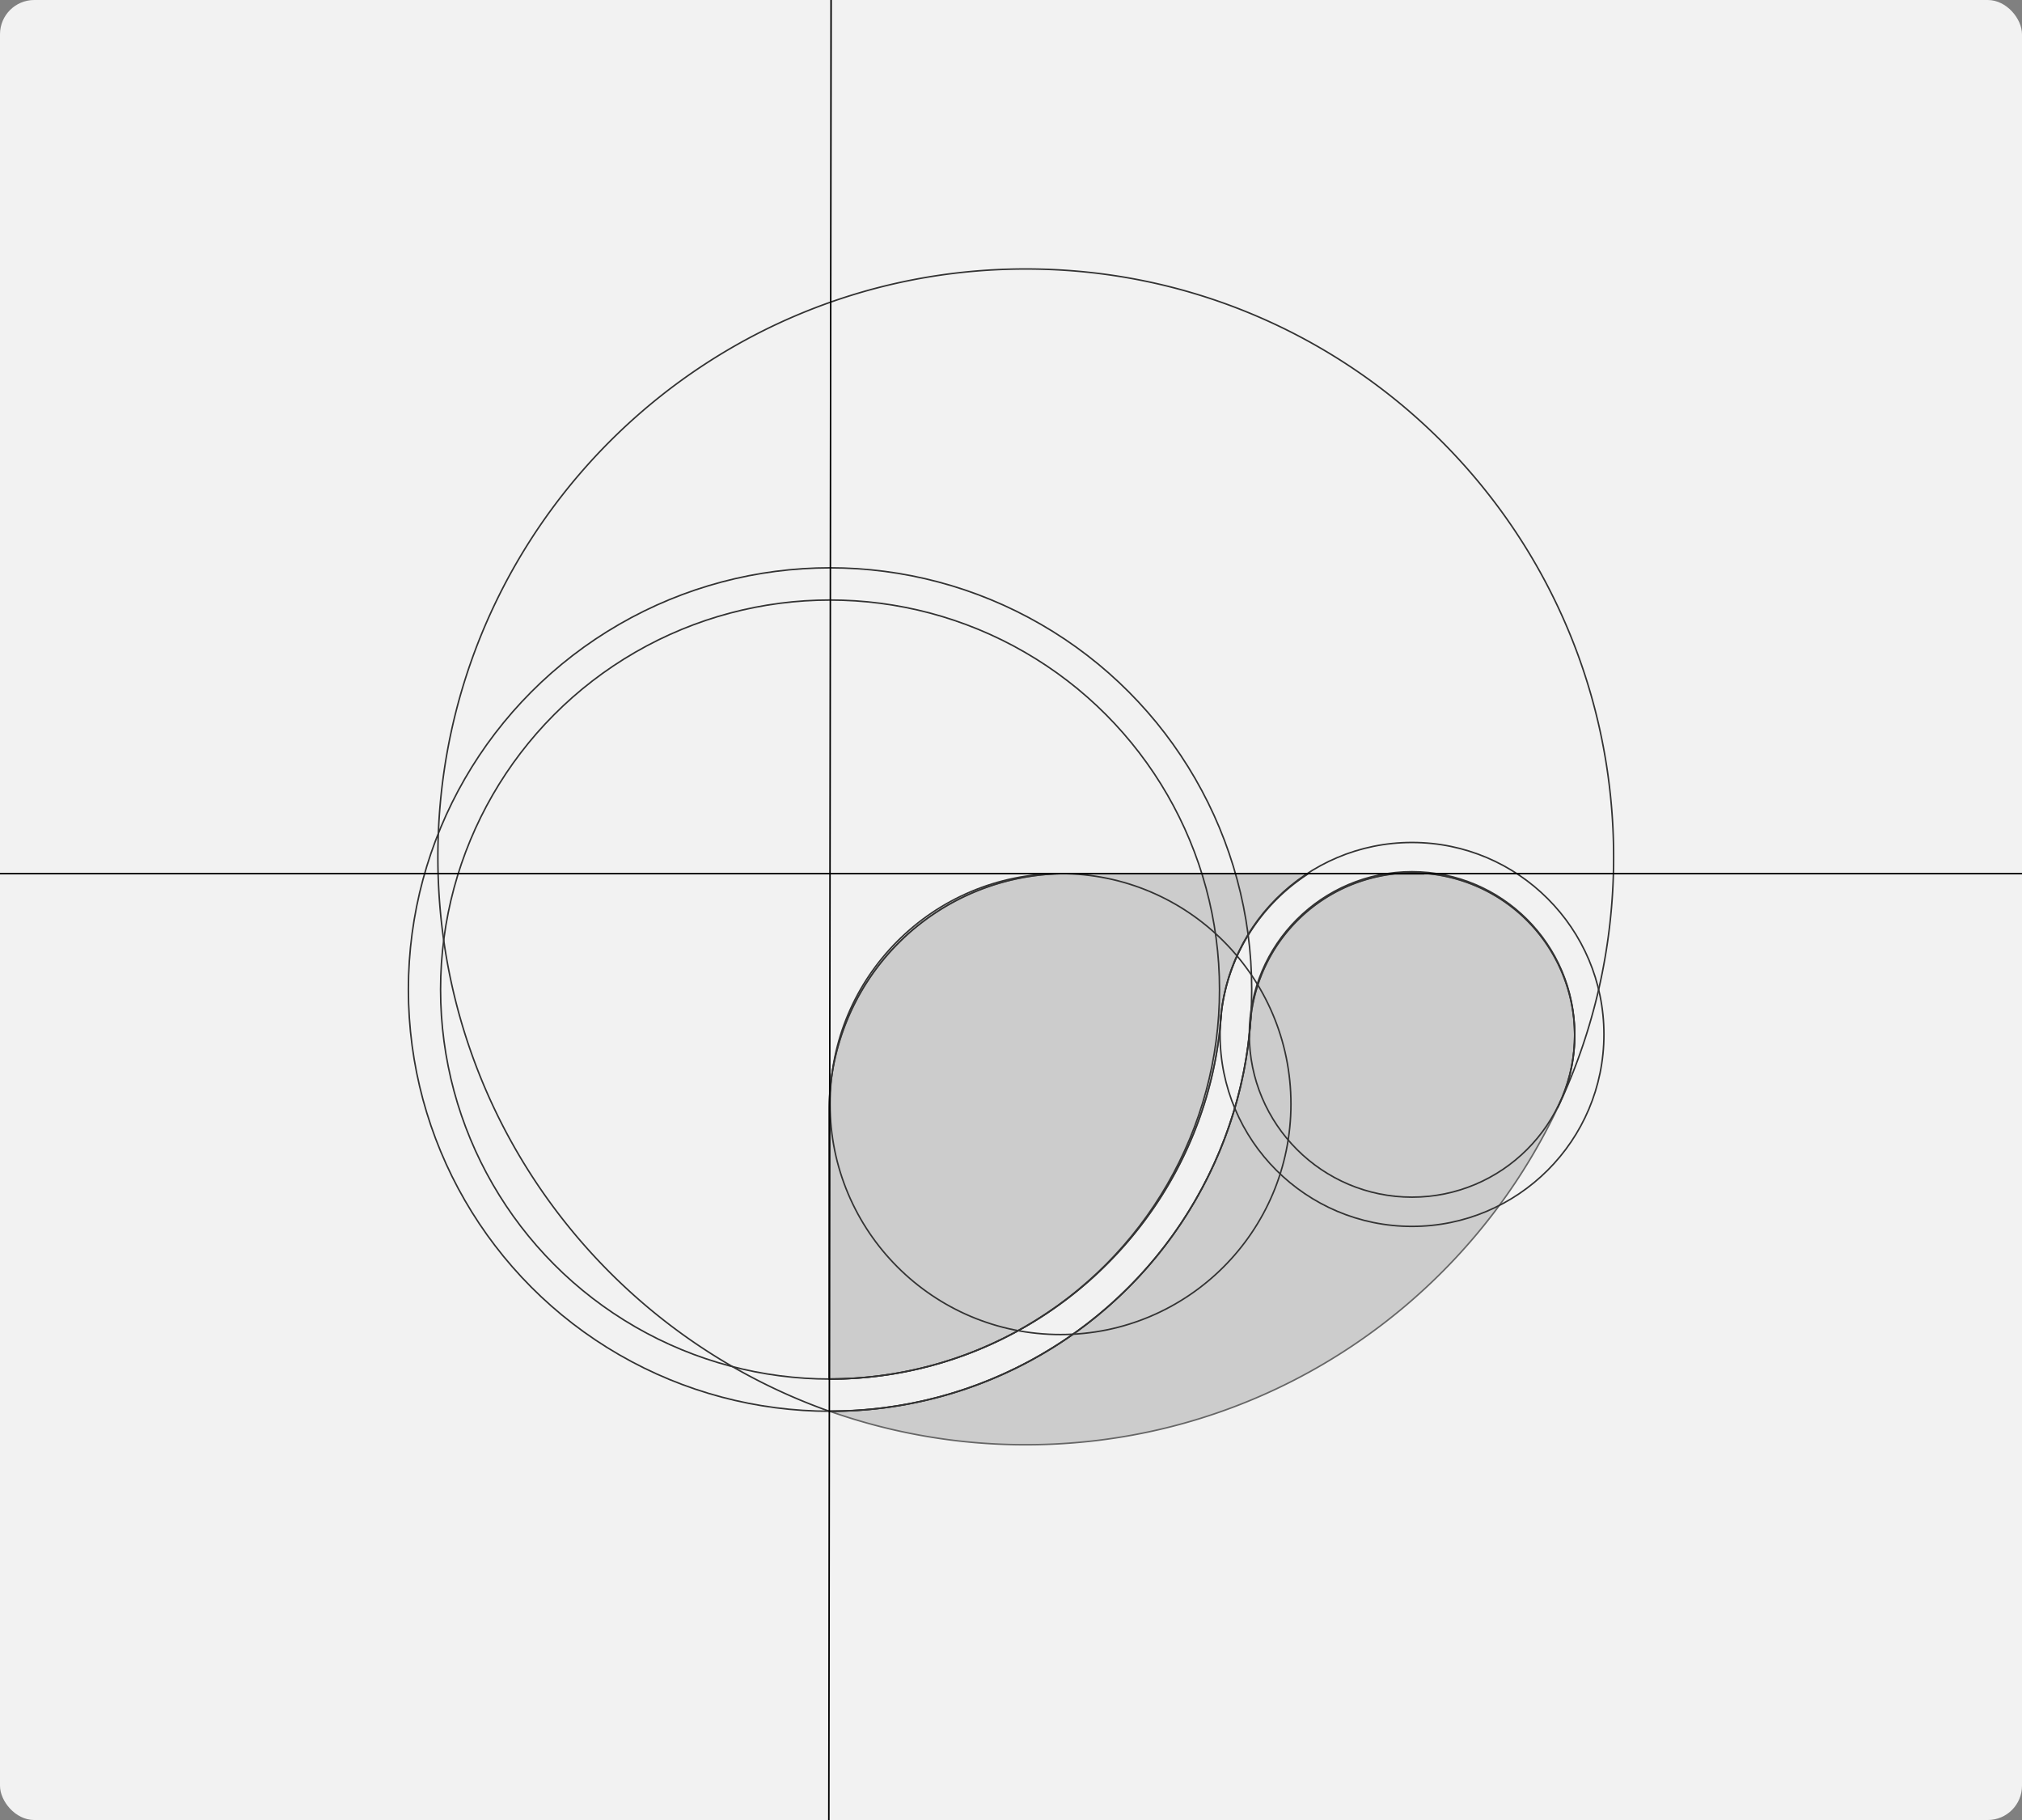 <svg xmlns="http://www.w3.org/2000/svg" viewBox="0 0 1341.47 1207.33"><rect x="0" y="0" width="1341.47" height="1207.33" fill="#808080" stroke="none"/><defs><style>.cls-1{fill:#f2f2f2;}.cls-2{fill:#ccc;stroke:#666;}.cls-2,.cls-3,.cls-4,.cls-5{stroke-miterlimit:10;}.cls-3{fill:#fff;}.cls-3,.cls-4{stroke:#333;}.cls-4,.cls-5{fill:none;}.cls-5{stroke:#000;}</style></defs><g id="Layer_2" data-name="Layer 2"><g id="Layer_1_copy" data-name="Layer 1 copy"><rect class="cls-1" width="1341.47" height="1207.33" rx="22.74"/><path class="cls-2" d="M868,579.52a127.91,127.91,0,0,0-39.88,40.74,126.55,126.55,0,0,0-17.75,51c-.38,3.09-.64,6.23-.79,9.4h0c-13.35,131.5-124.42,234.13-259.44,234.13V736.52a157,157,0,0,1,157-157Z"/><path class="cls-2" d="M1044.7,686.7a107.58,107.58,0,0,1-8.44,41.9c-.06.13-.12.25-.16.36q-1.39,3.07-2.84,6.11l0,0,0,.06a389.21,389.21,0,0,1-39.12,65.26c-71.06,95.88-185.05,158-313.57,158a389.46,389.46,0,0,1-130.32-22.3h.48c127.05,0,234.32-84.69,268.43-200.7a277.87,277.87,0,0,0,10.11-52.86v0a0,0,0,0,0,0,0q.4-4.24.67-8.52v0a107.81,107.81,0,0,1,95.66-94.46h18.82v-.34A107.78,107.78,0,0,1,1044.7,686.7Z"/><path class="cls-3" d="M810.36,671.28c-.21,3.15-.47,6.29-.79,9.4C809.72,677.51,810,674.37,810.36,671.28Z"/><path class="cls-3" d="M829.22,682.54q.16-4.32.67-8.52Q829.62,678.3,829.22,682.54Z"/><path class="cls-3" d="M936.92,578.92q3.76,0,7.45.26v.34H925.55A109.4,109.4,0,0,1,936.92,578.92Z"/><path class="cls-3" d="M1036.1,729q-1.32,3.1-2.84,6.11Q1034.7,732,1036.1,729Z"/><path class="cls-4" d="M680.52,178.43c-210.11,0-381.41,166.14-389.7,374.21q-.31,7.88-.32,15.82c0,169.7,108.38,314.09,259.7,367.72h.48c127.05,0,234.32-84.69,268.43-200.7a277.87,277.87,0,0,0,10.11-52.86v0a0,0,0,0,0,0,0q.4-4.24.67-8.52v0a107.81,107.81,0,0,1,95.66-94.46h18.82v-.34a107.86,107.86,0,0,1,91.89,149.42,387.27,387.27,0,0,0,24.28-72,391.73,391.73,0,0,0,10-88.18C1070.55,353.05,895.93,178.43,680.52,178.43ZM828.11,620.26a126.55,126.55,0,0,0-17.75,51c-.38,3.09-.64,6.23-.79,9.4h0c-13.35,131.5-124.42,234.13-259.44,234.13V736.52a157,157,0,0,1,157-157H868A127.91,127.91,0,0,0,828.11,620.26Z"/><circle class="cls-4" cx="703.57" cy="732.4" r="152.89"/><circle class="cls-4" cx="550.68" cy="656.43" r="279.75"/><circle class="cls-4" cx="936.77" cy="686.21" r="127.34"/><circle class="cls-4" cx="550.68" cy="656.43" r="258.39"/><circle class="cls-4" cx="936.77" cy="686.21" r="107.94"/><line class="cls-5" x1="551.37" x2="549.88" y2="1207.33"/><line class="cls-5" y1="579.52" x2="1341.47" y2="579.52"/></g></g></svg>
